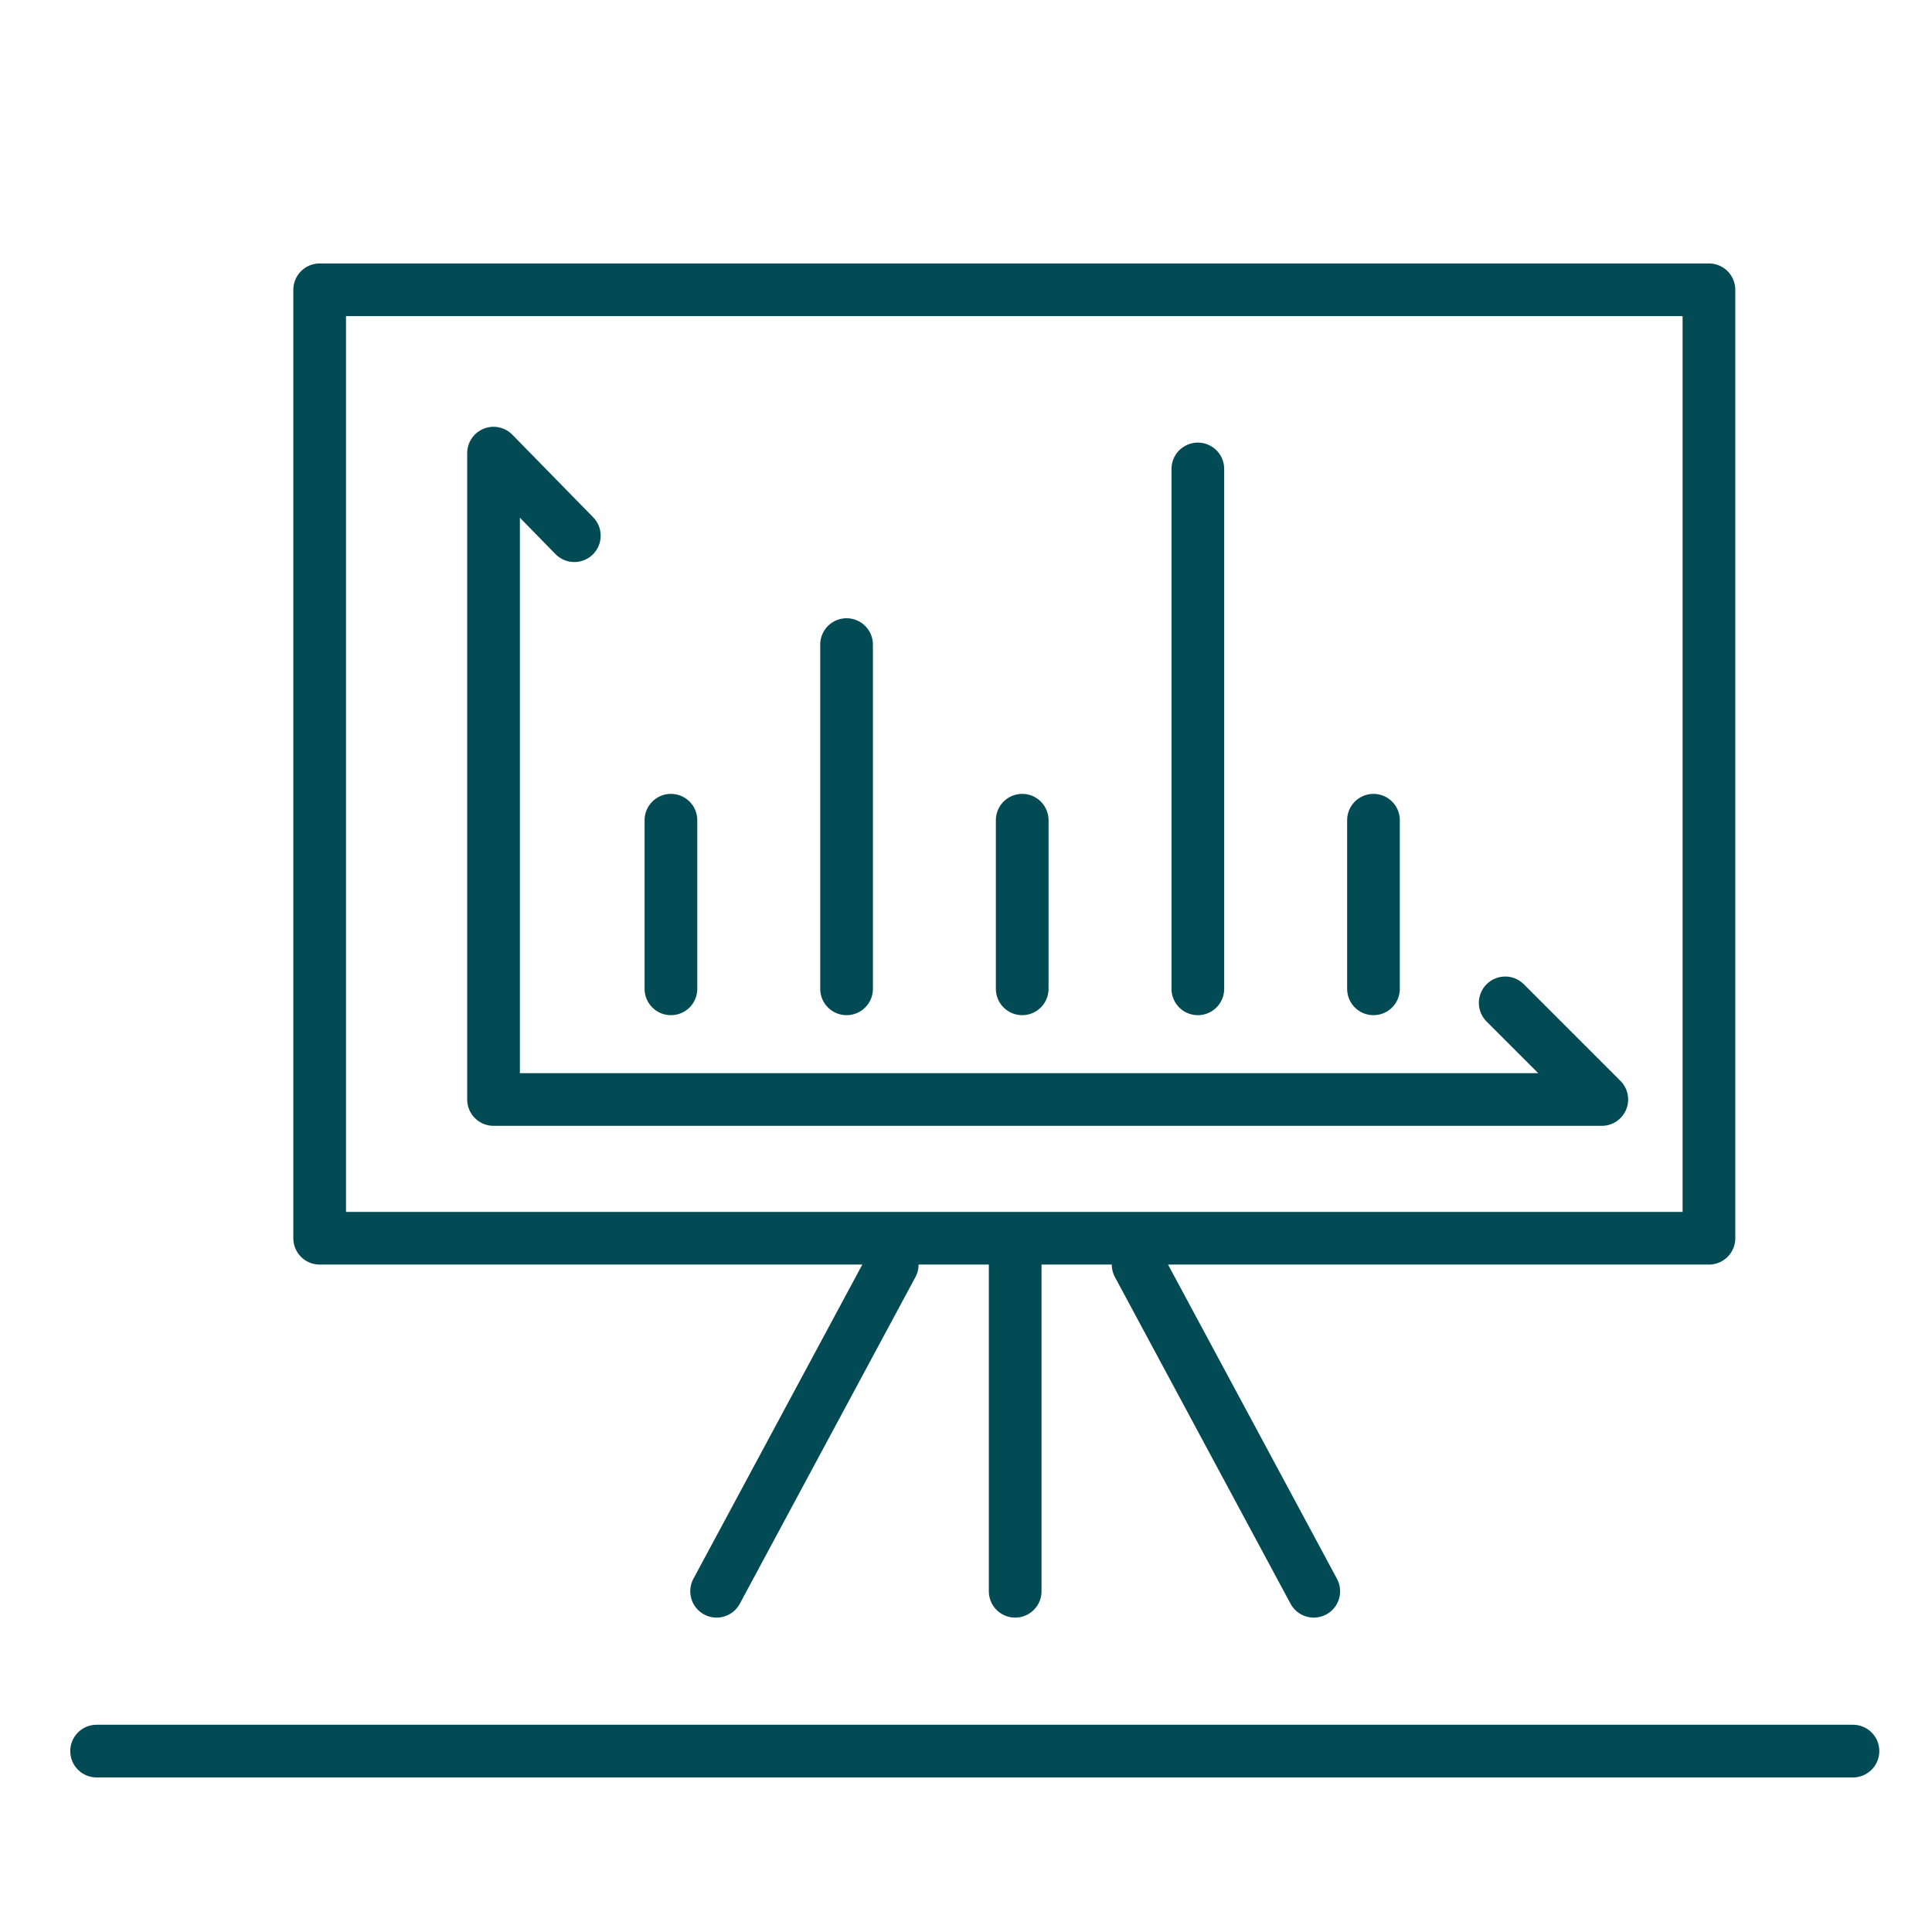 <svg width="110" height="110" viewBox="0 0 110 110" fill="none" xmlns="http://www.w3.org/2000/svg">
<g clip-path="url(#clip0)">
<path d="M5.5 99.7H105.5" stroke="#024B54" stroke-width="3" stroke-miterlimit="10" stroke-linecap="round" stroke-linejoin="round"/>
<path d="M97.3 16.5H18.2V70.5H97.3V16.5Z" stroke="#024B54" stroke-width="3" stroke-miterlimit="10" stroke-linecap="round" stroke-linejoin="round"/>
<path d="M57.8 72V90.6" stroke="#024B54" stroke-width="3" stroke-miterlimit="10" stroke-linecap="round" stroke-linejoin="round"/>
<path d="M64.8 72L74.8 90.6" stroke="#024B54" stroke-width="3" stroke-miterlimit="10" stroke-linecap="round" stroke-linejoin="round"/>
<path d="M50.8 72L40.8 90.6" stroke="#024B54" stroke-width="3" stroke-miterlimit="10" stroke-linecap="round" stroke-linejoin="round"/>
<path d="M32.7 30.5L28.1 25.8V62.6H91.2L85.7 57.1" stroke="#024B54" stroke-width="3" stroke-miterlimit="10" stroke-linecap="round" stroke-linejoin="round"/>
<path d="M38.2 46.7V56.3" stroke="#024B54" stroke-width="3" stroke-miterlimit="10" stroke-linecap="round" stroke-linejoin="round"/>
<path d="M48.2 36.7V56.3" stroke="#024B54" stroke-width="3" stroke-miterlimit="10" stroke-linecap="round" stroke-linejoin="round"/>
<path d="M58.2 46.7V56.3" stroke="#024B54" stroke-width="3" stroke-miterlimit="10" stroke-linecap="round" stroke-linejoin="round"/>
<path d="M68.2 26.7V56.3" stroke="#024B54" stroke-width="3" stroke-miterlimit="10" stroke-linecap="round" stroke-linejoin="round"/>
<path d="M78.2 46.7V56.3" stroke="#024B54" stroke-width="3" stroke-miterlimit="10" stroke-linecap="round" stroke-linejoin="round"/>
</g>
<defs>
<clipPath id="clip0">
<rect width="103" height="86.2" fill="white" transform="translate(4 15)"/>
</clipPath>
</defs>
</svg>
